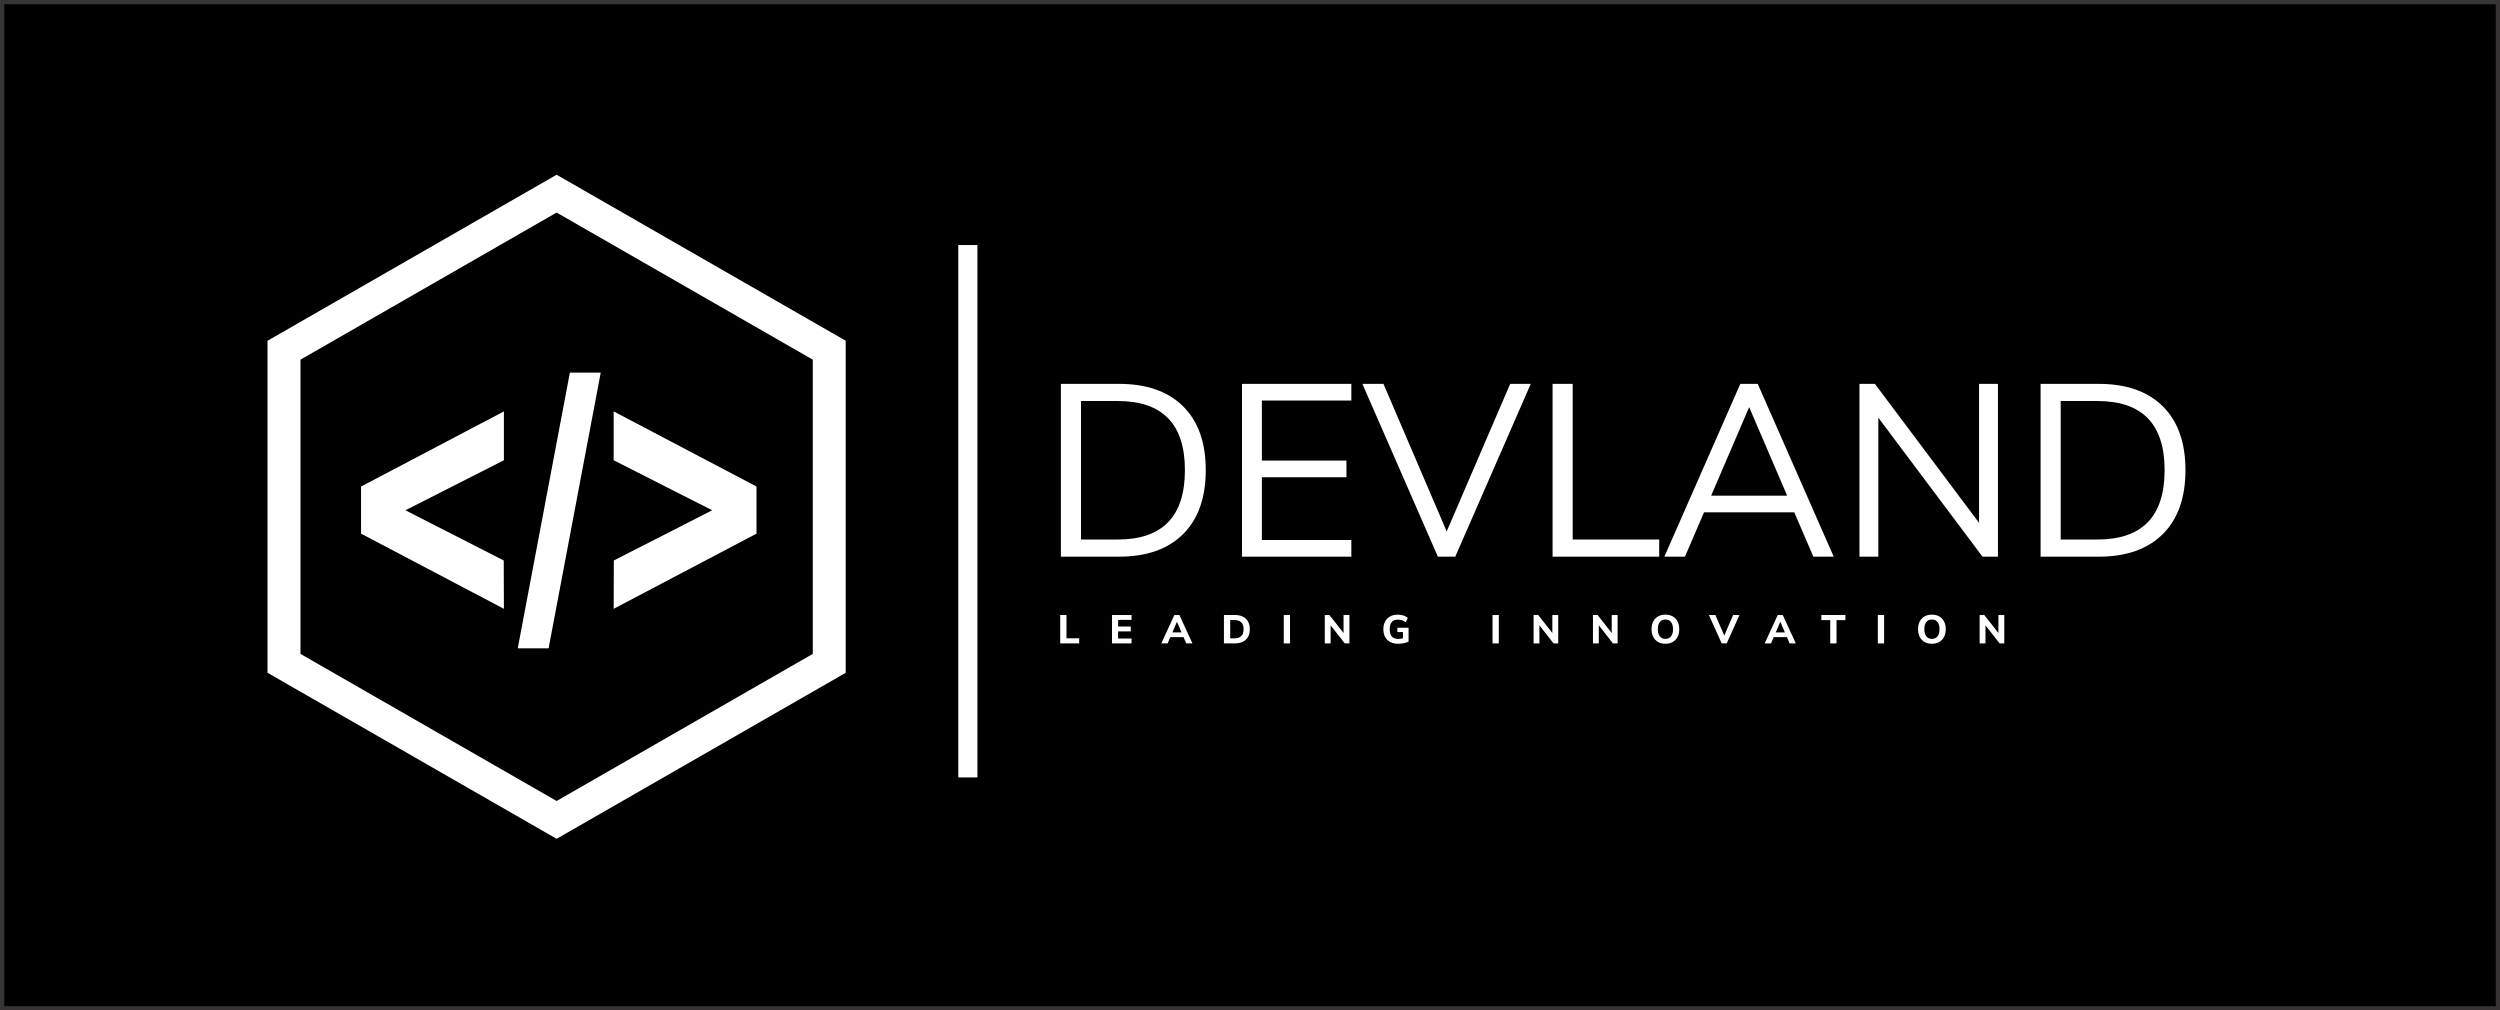 <?xml version="1.0" encoding="UTF-8"?>
<!DOCTYPE svg PUBLIC "-//W3C//DTD SVG 1.1//EN" "http://www.w3.org/Graphics/SVG/1.1/DTD/svg11.dtd">
<!-- Creator: CorelDRAW 2020 (64-Bit) -->
<svg xmlns="http://www.w3.org/2000/svg" xml:space="preserve" width="117.675mm" height="47.56mm" version="1.1" style="shape-rendering:geometricPrecision; text-rendering:geometricPrecision; image-rendering:optimizeQuality; fill-rule:evenodd; clip-rule:evenodd"
viewBox="0 0 9811.39 3965.45"
 xmlns:xlink="http://www.w3.org/1999/xlink"
 xmlns:xodm="http://www.corel.com/coreldraw/odm/2003">
 <rect x="0" y="0" width="9811.39" height="3965.45" fill="#808080" stroke="none"/>
 <defs>
  <style type="text/css">
   <![CDATA[
    .str0 {stroke:#373435;stroke-width:16.68;stroke-miterlimit:22.926}
    .fil0 {fill:black}
    .fil2 {fill:white}
    .fil1 {fill:white;fill-rule:nonzero}
   ]]>
  </style>
 </defs>
 <g id="Capa_x0020_1">
  <rect class="fil0 str0" x="8.33" y="8.33" width="9794.72" height="3948.78"/>
  <path class="fil1" d="M2216.54 704.19l1102.5 633.15 0 1303.07 -1134.57 651.57c-378.21,-217.15 -756.4,-434.35 -1134.58,-651.57l0 -1303.07c378.2,-217.19 756.37,-434.41 1134.58,-651.57l32.07 18.42zm470.83 418.81l-502.9 -288.8 -1005.3 577.33 0 1154.7 1005.3 577.33 1005.3 -577.33 0 -1154.7 -502.4 -288.53z"/>
  <polygon class="fil1" points="1977.55,1614.58 1977.55,1806.36 1590.94,2002.59 1976.91,2199.65 1977.55,2389.36 1416.98,2094.35 1416.98,1909.37 "/>
  <path class="fil1" d="M4163.54 1506.53l227.98 0c108.38,0 192.23,29.34 251.55,88.02 59.32,58.68 88.99,142.21 88.99,250.59 0,108.38 -29.67,192.07 -88.99,251.07 -59.31,59 -143.17,88.5 -251.55,88.5l-227.98 0 0 -678.18zm223.17 610.84c175.72,0 263.58,-90.75 263.58,-272.23 0,-180.84 -87.86,-271.27 -263.58,-271.27l-144.29 0 0 543.5 144.29 0z"/>
  <polygon id="1" class="fil1" points="4874.42,2184.71 4874.42,1506.53 5303.44,1506.53 5303.44,1571.95 4952.33,1571.95 4952.33,1807.62 5284.21,1807.62 5284.21,1873.04 4952.33,1873.04 4952.33,2119.3 5303.44,2119.3 5303.44,2184.71 "/>
  <polygon id="2" class="fil1" points="5926.79,1506.53 6007.59,1506.53 5711.31,2184.71 5643.01,2184.71 5346.73,1506.53 5429.46,1506.53 5677.64,2085.63 "/>
  <polygon id="3" class="fil1" points="6093.21,2184.71 6093.21,1506.53 6172.08,1506.53 6172.08,2117.38 6511.65,2117.38 6511.65,2184.71 "/>
  <path id="4" class="fil1" d="M7116.72 2184.71l-75.03 -174.12 -354 0 -75.03 174.12 -80.8 0 298.21 -678.18 68.29 0 298.21 678.18 -79.84 0zm-401.13 -239.53l298.21 0 -149.1 -347.27 -149.1 347.27z"/>
  <polygon id="5" class="fil1" points="7767,1506.53 7841.07,1506.53 7841.07,2184.71 7780.46,2184.71 7371.63,1639.28 7371.63,2184.71 7297.57,2184.71 7297.57,1506.53 7358.17,1506.53 7767,2051.96 "/>
  <path id="6" class="fil1" d="M8008.45 1506.53l227.98 0c108.38,0 192.23,29.34 251.55,88.02 59.32,58.68 88.99,142.21 88.99,250.59 0,108.38 -29.67,192.07 -88.99,251.07 -59.31,59 -143.17,88.5 -251.55,88.5l-227.98 0 0 -678.18zm223.17 610.84c175.72,0 263.58,-90.75 263.58,-272.23 0,-180.84 -87.86,-271.27 -263.58,-271.27l-144.29 0 0 543.5 144.29 0z"/>
  <polygon class="fil1" points="4160.87,2525.09 4160.87,2413.66 4185.52,2413.66 4185.52,2505.01 4235.32,2505.01 4235.32,2525.09 "/>
  <polygon id="1" class="fil1" points="4364.08,2525.09 4364.08,2413.66 4440.89,2413.66 4440.89,2432.78 4388.1,2432.78 4388.1,2458.86 4437.73,2458.86 4437.73,2477.99 4388.1,2477.99 4388.1,2505.96 4440.89,2505.96 4440.89,2525.09 "/>
  <path id="2" class="fil1" d="M4655.48 2525.09l-10.59 -24.65 -51.84 0 -10.59 24.65 -24.82 0 51.22 -111.43 19.75 0 51.21 111.43 -24.34 0zm-54.37 -43.31l35.72 0 -17.86 -41.73 -17.86 41.73z"/>
  <path id="3" class="fil1" d="M4803.36 2413.66l43.31 0c12.12,0 22.55,2.22 31.3,6.65 8.75,4.42 15.43,10.8 20.07,19.12 4.64,8.33 6.95,18.28 6.95,29.87 0,11.59 -2.29,21.58 -6.87,29.96 -4.59,8.37 -11.25,14.77 -19.99,19.2 -8.75,4.43 -19.24,6.64 -31.46,6.64l-43.31 0 0 -111.43zm41.57 91.51c23.7,0 35.56,-11.96 35.56,-35.88 0,-23.81 -11.86,-35.72 -35.56,-35.72l-16.92 0 0 71.6 16.92 0z"/>
  <polygon id="4" class="fil1" points="5038.18,2525.09 5038.18,2413.66 5062.83,2413.66 5062.83,2525.09 "/>
  <polygon id="5" class="fil1" points="5272.84,2413.66 5295.91,2413.66 5295.91,2525.09 5277.58,2525.09 5222.1,2454.12 5222.1,2525.09 5199.18,2525.09 5199.18,2413.66 5217.36,2413.66 5272.84,2484.31 "/>
  <path id="6" class="fil1" d="M5528.04 2463.61l0 54.53c-5.38,2.63 -11.7,4.69 -18.97,6.16 -7.27,1.48 -14.75,2.22 -22.45,2.22 -11.8,0 -22.02,-2.29 -30.66,-6.88 -8.65,-4.59 -15.28,-11.17 -19.92,-19.76 -4.64,-8.59 -6.95,-18.78 -6.95,-30.58 0,-11.59 2.29,-21.68 6.87,-30.27 4.59,-8.59 11.15,-15.2 19.69,-19.84 8.53,-4.64 18.49,-6.95 29.87,-6.95 8.01,0 15.47,1.1 22.37,3.32 6.9,2.21 12.61,5.27 17.15,9.16l-7.75 17.55c-5.16,-3.69 -10.2,-6.35 -15.1,-7.99 -4.89,-1.63 -10.19,-2.45 -15.88,-2.45 -21.49,0 -32.24,12.49 -32.24,37.46 0,12.86 2.79,22.45 8.38,28.77 5.59,6.33 14.02,9.49 25.29,9.49 6.11,0 12.17,-0.79 18.18,-2.38l0 -24.5 -21.81 0 0 -17.07 43.94 0z"/>
  <polygon id="7" class="fil1" points="5857.59,2525.09 5857.59,2413.66 5882.25,2413.66 5882.25,2525.09 "/>
  <polygon id="8" class="fil1" points="6092.25,2413.66 6115.33,2413.66 6115.33,2525.09 6096.99,2525.09 6041.51,2454.12 6041.51,2525.09 6018.59,2525.09 6018.59,2413.66 6036.77,2413.66 6092.25,2484.31 "/>
  <polygon id="9" class="fil1" points="6325.33,2413.66 6348.41,2413.66 6348.41,2525.09 6330.07,2525.09 6274.59,2454.12 6274.59,2525.09 6251.67,2525.09 6251.67,2413.66 6269.85,2413.66 6325.33,2484.31 "/>
  <path id="10" class="fil1" d="M6535.96 2526.51c-11.06,0 -20.68,-2.35 -28.85,-7.04 -8.16,-4.69 -14.46,-11.33 -18.88,-19.92 -4.43,-8.59 -6.64,-18.68 -6.64,-30.27 0,-11.59 2.21,-21.68 6.64,-30.27 4.43,-8.59 10.72,-15.2 18.88,-19.84 8.17,-4.64 17.78,-6.95 28.85,-6.95 11.06,0 20.68,2.32 28.85,6.95 8.16,4.64 14.46,11.25 18.88,19.84 4.43,8.59 6.64,18.68 6.64,30.27 0,11.59 -2.21,21.68 -6.64,30.27 -4.43,8.59 -10.72,15.23 -18.88,19.92 -8.17,4.69 -17.78,7.04 -28.85,7.04zm0 -19.13c9.27,0 16.57,-3.27 21.89,-9.81 5.32,-6.53 7.98,-15.96 7.98,-28.29 0,-12.32 -2.63,-21.73 -7.9,-28.21 -5.27,-6.48 -12.59,-9.72 -21.97,-9.72 -9.38,0 -16.68,3.24 -21.89,9.72 -5.22,6.49 -7.83,15.89 -7.83,28.21 0,12.33 2.63,21.76 7.9,28.29 5.27,6.54 12.54,9.81 21.81,9.81z"/>
  <polygon id="11" class="fil1" points="6801.76,2413.66 6826.73,2413.66 6776.63,2525.09 6756.87,2525.09 6706.61,2413.66 6732.22,2413.66 6766.98,2494.42 "/>
  <path id="12" class="fil1" d="M7023.46 2525.09l-10.59 -24.65 -51.84 0 -10.59 24.65 -24.82 0 51.22 -111.43 19.75 0 51.21 111.43 -24.34 0zm-54.37 -43.31l35.72 0 -17.86 -41.73 -17.86 41.73z"/>
  <polygon id="13" class="fil1" points="7182.89,2525.09 7182.89,2433.73 7147.95,2433.73 7147.95,2413.66 7242.47,2413.66 7242.47,2433.73 7207.54,2433.73 7207.54,2525.09 "/>
  <polygon id="14" class="fil1" points="7369.65,2525.09 7369.65,2413.66 7394.3,2413.66 7394.3,2525.09 "/>
  <path id="15" class="fil1" d="M7581.86 2526.51c-11.06,0 -20.68,-2.35 -28.85,-7.04 -8.16,-4.69 -14.46,-11.33 -18.88,-19.92 -4.43,-8.59 -6.64,-18.68 -6.64,-30.27 0,-11.59 2.21,-21.68 6.64,-30.27 4.43,-8.59 10.72,-15.2 18.88,-19.84 8.17,-4.64 17.78,-6.95 28.85,-6.95 11.06,0 20.68,2.32 28.85,6.95 8.16,4.64 14.46,11.25 18.88,19.84 4.43,8.59 6.64,18.68 6.64,30.27 0,11.59 -2.21,21.68 -6.64,30.27 -4.43,8.59 -10.72,15.23 -18.88,19.92 -8.17,4.69 -17.78,7.04 -28.85,7.04zm0 -19.13c9.27,0 16.57,-3.27 21.89,-9.81 5.32,-6.53 7.98,-15.96 7.98,-28.29 0,-12.32 -2.63,-21.73 -7.9,-28.21 -5.27,-6.48 -12.59,-9.72 -21.97,-9.72 -9.38,0 -16.68,3.24 -21.89,9.72 -5.22,6.49 -7.83,15.89 -7.83,28.21 0,12.33 2.63,21.76 7.9,28.29 5.27,6.54 12.54,9.81 21.81,9.81z"/>
  <polygon id="16" class="fil1" points="7842.91,2413.66 7865.99,2413.66 7865.99,2525.09 7847.66,2525.09 7792.18,2454.12 7792.18,2525.09 7769.26,2525.09 7769.26,2413.66 7787.43,2413.66 7842.91,2484.31 "/>
  <rect class="fil2" transform="matrix(0.439 -0 -0.083 0.439 2236.52 1462.24)" width="275.75" height="2465.23"/>
  <rect class="fil2" x="3760.84" y="961.71" width="75.14" height="2089.35"/>
  <polygon class="fil1" points="2408.34,1614.58 2408.34,1806.36 2794.95,2002.59 2408.98,2199.65 2408.34,2389.36 2968.91,2094.35 2968.91,1909.37 "/>
 </g>
</svg>
